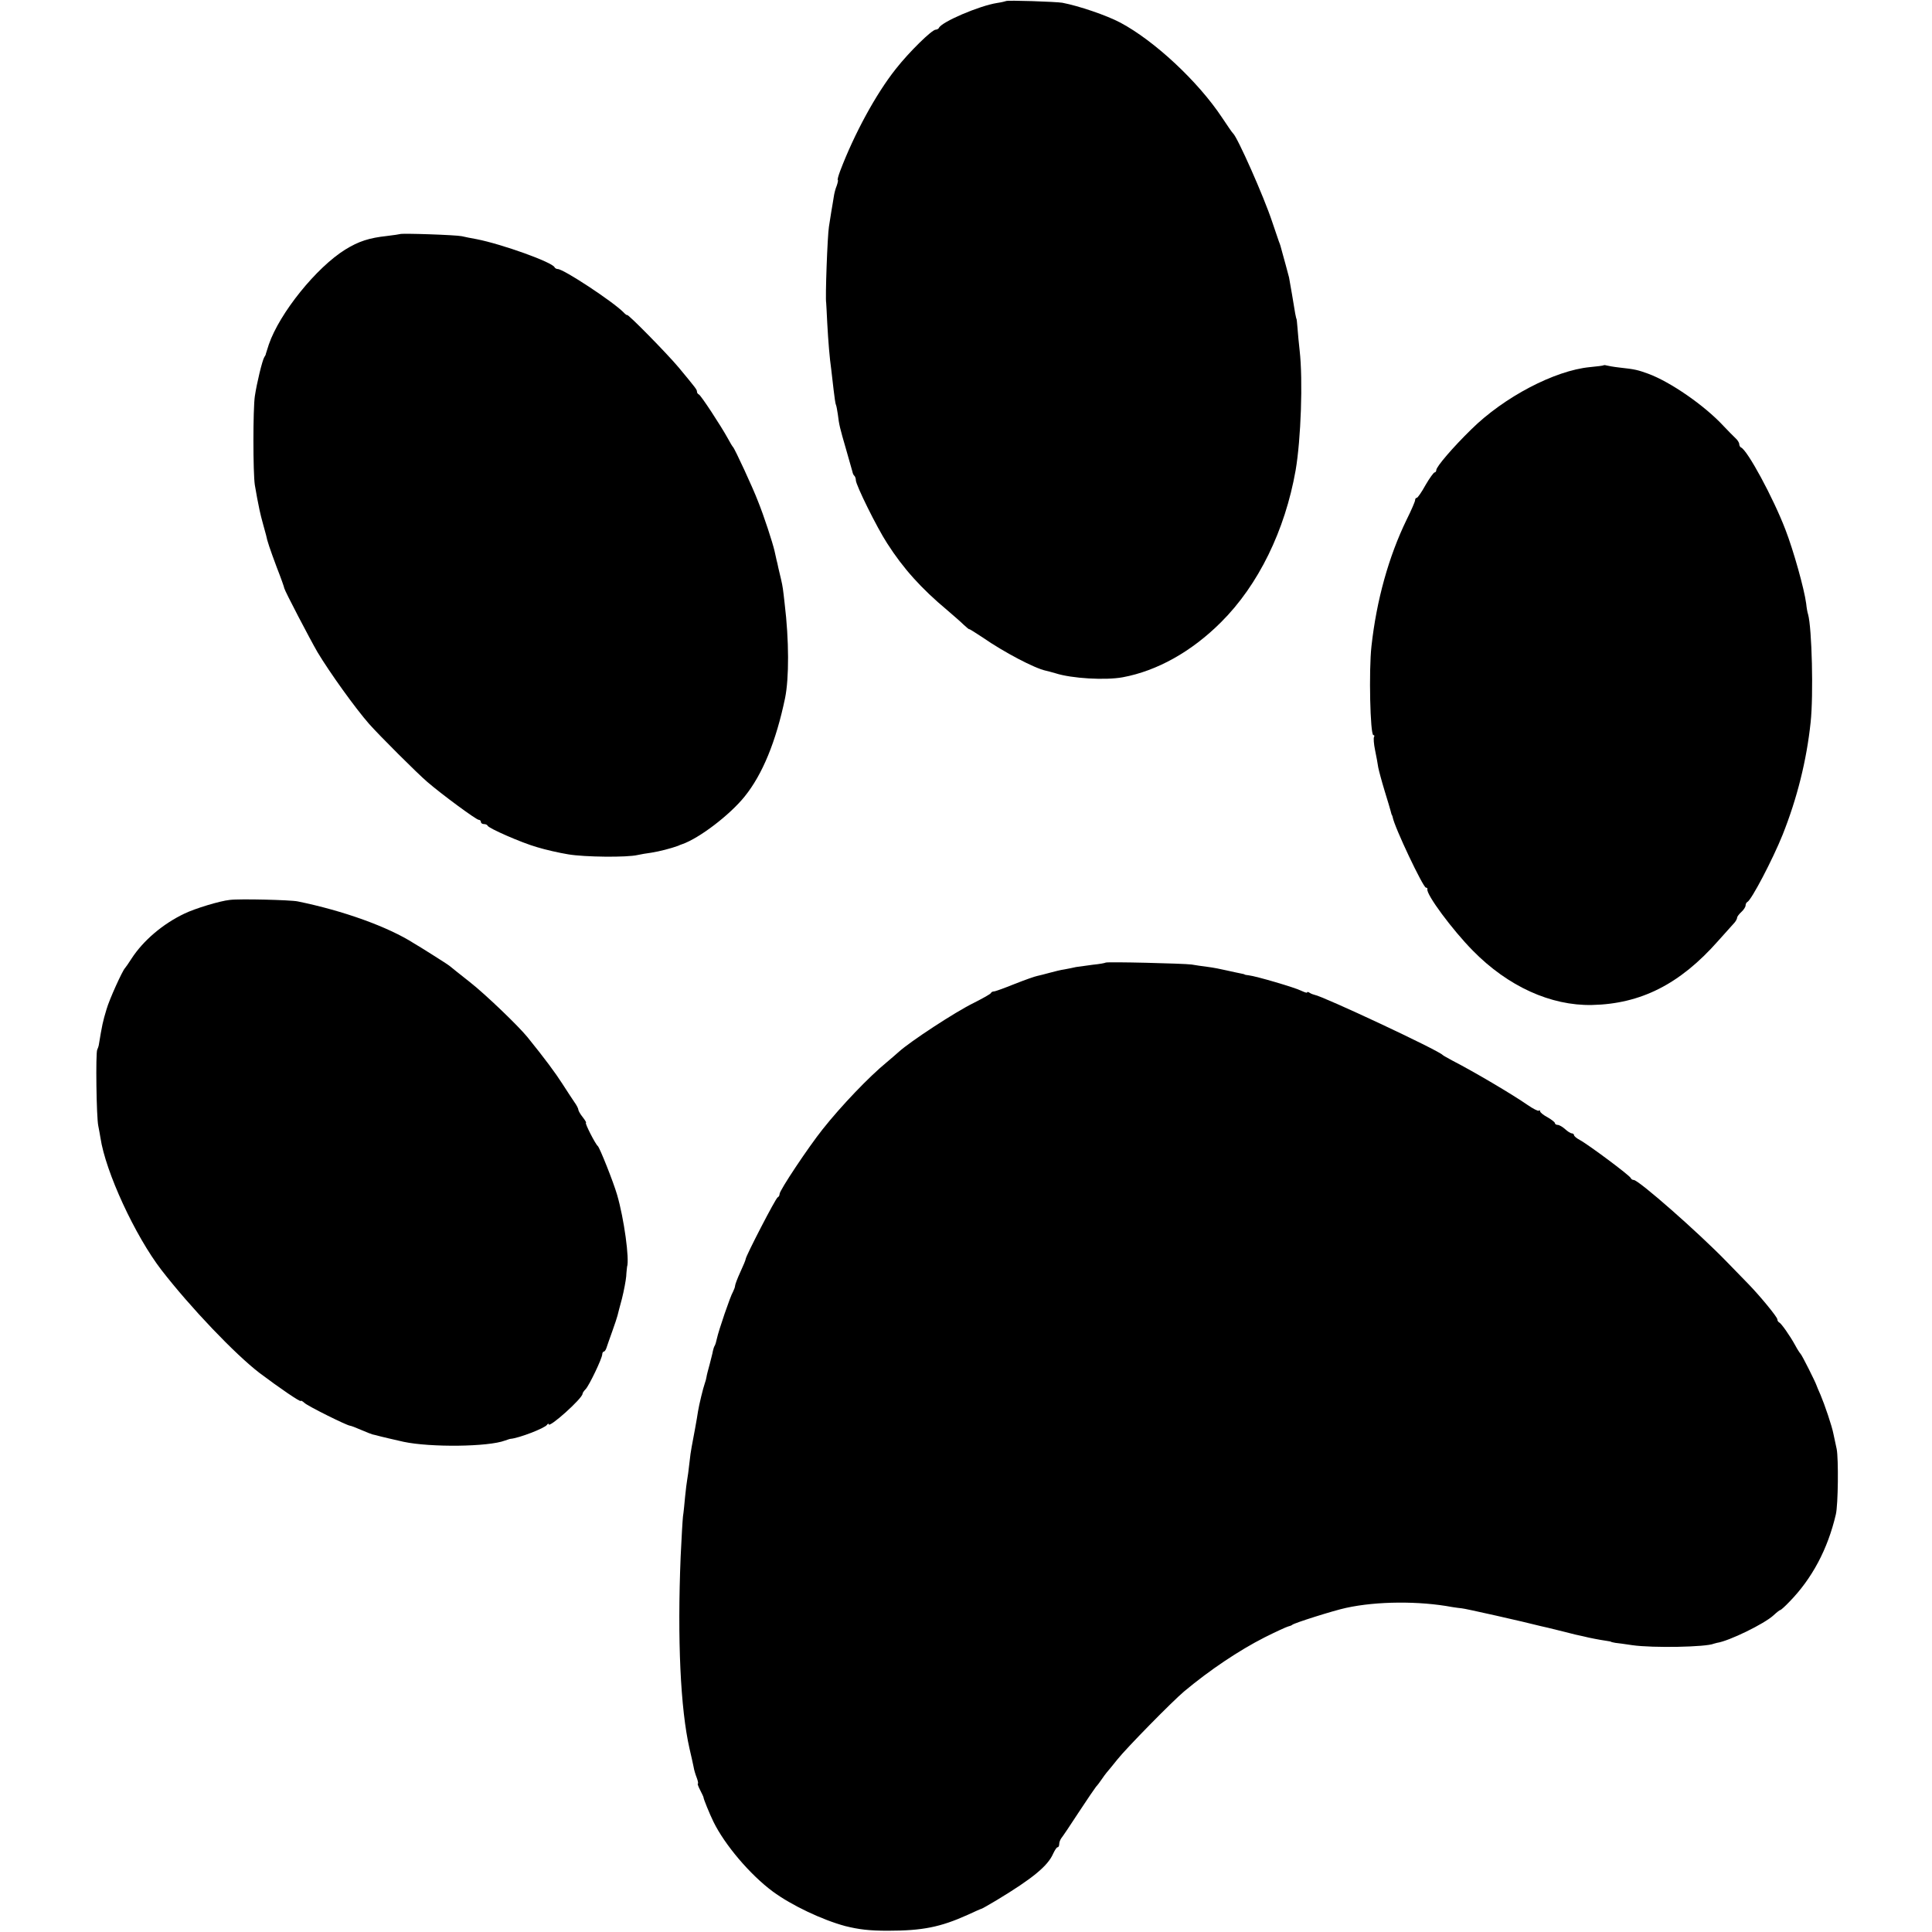 <?xml version="1.0" standalone="no"?>
<!DOCTYPE svg PUBLIC "-//W3C//DTD SVG 20010904//EN"
 "http://www.w3.org/TR/2001/REC-SVG-20010904/DTD/svg10.dtd">
<svg version="1.0" xmlns="http://www.w3.org/2000/svg"
 width="912pt" height="912pt" viewBox="0 0 912 912"
 preserveAspectRatio="xMidYMid meet">
<g transform="translate(0,912) scale(0.1,-0.1)"
fill="#000000" stroke="none">
<path d="M4749 9115 c-2 -1 -21 -6 -42 -9 -84 -13 -264 -90 -275 -118 -2 -4
-9 -8 -15 -8 -18 0 -126 -106 -188 -185 -94 -118 -197 -308 -263 -482 -9 -24
-14 -43 -11 -43 2 0 0 -11 -5 -26 -6 -14 -12 -37 -14 -52 -2 -15 -8 -47 -12
-72 -4 -25 -9 -56 -11 -70 -7 -41 -18 -340 -13 -360 0 -3 3 -45 5 -95 5 -90
11 -164 19 -220 2 -16 7 -59 11 -95 4 -36 9 -68 11 -71 2 -3 6 -24 9 -45 6
-50 9 -62 40 -169 14 -49 27 -95 29 -102 1 -7 5 -16 9 -19 4 -4 7 -13 7 -21 0
-22 99 -223 148 -298 76 -119 162 -214 283 -315 29 -25 65 -56 79 -70 14 -13
25 -22 25 -20 0 2 29 -16 65 -40 98 -68 244 -145 297 -156 6 -1 27 -7 45 -12
77 -25 237 -34 318 -19 162 30 325 121 464 260 176 175 302 433 352 717 25
146 35 425 19 565 -4 33 -8 80 -10 105 -2 25 -4 45 -5 45 -1 0 -3 11 -6 25 -2
14 -9 54 -15 90 -6 36 -13 72 -14 80 -2 8 -9 35 -16 60 -7 25 -14 51 -16 58
-7 27 -10 38 -16 52 -3 8 -17 50 -32 94 -39 118 -163 397 -184 416 -4 3 -27
37 -53 76 -113 170 -318 361 -479 447 -66 35 -196 79 -274 94 -29 5 -262 13
-266 8z"/>
<path d="M1888 8015 c-2 -1 -29 -5 -62 -9 -83 -9 -133 -25 -196 -64 -137 -85
-310 -300 -361 -448 -7 -21 -13 -41 -14 -44 0 -3 -3 -10 -7 -15 -10 -16 -36
-124 -45 -185 -9 -59 -9 -363 0 -420 3 -19 8 -47 11 -62 3 -16 8 -40 11 -55 3
-16 11 -46 17 -68 6 -22 12 -45 14 -51 5 -27 18 -65 50 -151 20 -51 36 -96 36
-100 2 -12 121 -240 157 -302 57 -95 178 -264 244 -339 47 -53 225 -231 274
-273 66 -57 231 -179 243 -179 5 0 10 -4 10 -10 0 -5 6 -10 14 -10 8 0 16 -3
18 -8 5 -12 159 -80 233 -101 39 -12 105 -27 148 -34 77 -13 277 -15 327 -3
13 3 42 8 65 11 38 6 92 20 125 32 8 4 17 7 20 8 81 28 225 138 295 225 84
104 148 259 191 465 19 94 19 272 -2 445 -8 72 -9 80 -17 115 -4 17 -10 41
-13 55 -3 14 -6 30 -8 35 -1 6 -6 26 -10 45 -10 42 -50 165 -78 234 -23 61
-110 249 -118 256 -3 3 -14 21 -24 40 -33 60 -128 205 -137 208 -5 2 -9 8 -9
13 0 10 -4 15 -86 114 -56 67 -244 258 -244 248 0 -2 -8 3 -17 13 -52 52 -283
204 -310 204 -6 0 -13 4 -15 8 -9 24 -250 110 -368 133 -25 4 -56 11 -70 14
-26 6 -286 15 -292 10z"/>
<path d="M7568 7395 c-1 -1 -30 -5 -63 -8 -166 -16 -405 -141 -560 -294 -86
-84 -165 -176 -165 -192 0 -6 -4 -11 -8 -11 -4 0 -24 -27 -43 -60 -18 -33 -37
-60 -41 -60 -5 0 -8 -5 -8 -11 0 -6 -18 -48 -40 -92 -85 -175 -142 -380 -166
-597 -13 -115 -6 -420 9 -420 5 0 6 -4 3 -9 -3 -5 -1 -33 5 -62 6 -30 13 -66
15 -82 3 -15 16 -64 30 -110 14 -45 27 -89 29 -97 2 -8 4 -16 5 -17 2 -2 3 -6
4 -10 8 -47 144 -333 157 -333 5 0 8 -3 7 -7 -8 -23 119 -194 215 -291 165
-168 367 -260 562 -256 230 5 415 98 595 302 36 40 71 79 78 87 6 7 12 18 12
23 0 5 9 17 20 27 11 10 20 24 20 31 0 7 4 14 8 16 19 8 120 201 167 318 68
171 113 350 132 530 14 130 6 446 -12 510 -3 8 -7 31 -9 51 -9 69 -60 251 -98
349 -57 149 -180 377 -210 388 -4 2 -8 9 -8 16 0 6 -8 19 -17 27 -10 9 -36 36
-58 59 -88 95 -249 207 -355 246 -50 18 -62 21 -135 29 -27 3 -55 8 -62 10 -6
2 -13 2 -15 0z"/>
<path d="M1085 4872 c-48 -5 -166 -41 -215 -65 -101 -48 -194 -127 -249 -212
-14 -22 -28 -42 -31 -45 -12 -12 -74 -148 -87 -194 -18 -59 -21 -75 -37 -171
-1 -5 -4 -14 -7 -20 -8 -13 -4 -321 5 -360 3 -16 8 -41 10 -55 24 -162 164
-464 288 -625 137 -177 348 -398 463 -486 93 -70 195 -140 195 -132 0 3 8 -1
18 -10 16 -15 197 -105 214 -107 4 0 28 -9 53 -20 25 -11 49 -20 53 -21 4 -1
12 -3 17 -4 12 -4 103 -25 130 -31 127 -27 401 -24 479 6 12 4 23 8 26 8 39 3
161 50 172 66 4 6 8 7 8 3 0 -21 160 122 160 144 0 4 7 14 15 22 16 17 78 145
78 165 0 6 4 12 8 12 3 0 9 8 12 18 3 9 15 44 27 77 12 33 23 67 25 75 2 8 11
44 21 80 9 36 18 83 20 105 1 22 4 42 4 45 12 35 -14 227 -47 340 -18 62 -82
222 -91 230 -11 8 -63 110 -56 110 3 0 -4 12 -15 26 -12 15 -21 31 -21 36 0 5
-8 21 -19 36 -10 15 -36 54 -57 87 -32 50 -83 119 -164 219 -42 52 -198 202
-272 260 -46 36 -88 70 -94 75 -7 6 -43 29 -81 53 -38 24 -78 49 -89 55 -122
78 -333 154 -549 198 -34 7 -275 13 -320 7z"/>
<path d="M5219 4576 c-2 -2 -29 -7 -60 -10 -31 -4 -67 -9 -80 -11 -13 -3 -37
-8 -54 -11 -16 -2 -48 -10 -70 -16 -22 -6 -49 -13 -59 -15 -11 -2 -59 -19
-107 -38 -47 -19 -91 -35 -97 -35 -6 0 -12 -3 -14 -7 -1 -5 -38 -25 -81 -47
-88 -43 -300 -182 -354 -231 -12 -11 -38 -33 -58 -50 -83 -68 -214 -205 -302
-316 -67 -84 -203 -288 -203 -305 0 -7 -4 -14 -9 -16 -9 -3 -151 -278 -151
-291 0 -4 -11 -31 -25 -61 -14 -30 -25 -60 -25 -65 0 -6 -5 -19 -10 -29 -12
-19 -68 -183 -76 -221 -3 -14 -7 -28 -10 -33 -3 -4 -7 -16 -9 -26 -1 -9 -9
-37 -15 -62 -7 -25 -14 -52 -15 -60 -1 -8 -5 -22 -8 -30 -8 -22 -27 -101 -32
-132 -4 -29 -22 -127 -30 -168 -3 -14 -8 -49 -11 -79 -3 -30 -8 -64 -10 -75
-2 -12 -7 -48 -10 -81 -3 -33 -7 -75 -10 -93 -2 -18 -7 -104 -11 -190 -16
-393 -1 -718 42 -907 8 -33 16 -71 19 -85 2 -14 9 -37 15 -52 6 -16 8 -28 5
-28 -2 0 2 -13 11 -30 8 -16 16 -32 16 -35 0 -7 28 -76 47 -115 53 -108 172
-249 280 -329 88 -65 234 -134 342 -163 64 -16 114 -22 200 -22 165 0 249 17
378 75 34 16 64 29 66 29 2 0 35 19 72 41 169 102 240 161 265 218 8 17 17 31
21 31 5 0 8 7 8 15 0 9 5 21 10 28 6 7 43 62 82 122 40 61 77 115 82 121 6 6
18 22 26 34 8 12 20 28 25 34 6 6 28 34 50 61 43 54 257 272 315 321 121 101
258 193 380 255 52 26 102 49 110 51 8 2 17 5 20 8 7 8 197 68 254 80 146 32
346 33 501 4 17 -3 37 -5 45 -6 12 0 296 -64 373 -84 9 -2 25 -6 35 -8 9 -2
44 -11 77 -19 33 -9 72 -18 88 -21 15 -4 39 -9 55 -12 15 -3 38 -7 52 -9 14
-2 25 -4 25 -5 0 -1 9 -3 20 -5 11 -1 47 -6 80 -11 97 -14 350 -9 385 7 3 1
10 3 15 4 56 8 224 90 267 130 15 14 29 25 32 25 3 0 22 17 42 38 108 110 182
250 220 413 11 45 13 264 4 309 -5 25 -12 56 -15 70 -7 38 -42 140 -61 185
-10 22 -18 42 -19 45 -4 14 -70 146 -76 150 -3 3 -15 21 -25 40 -24 44 -66
104 -76 108 -4 2 -8 8 -8 14 0 11 -81 109 -134 164 -17 17 -65 67 -107 110
-134 138 -414 384 -437 384 -6 0 -12 4 -14 9 -4 12 -203 160 -241 180 -15 8
-27 18 -27 23 0 4 -5 8 -10 8 -6 0 -20 9 -32 20 -12 11 -28 20 -35 20 -7 0
-13 4 -13 8 0 5 -16 17 -35 28 -19 10 -35 23 -35 28 0 5 -3 7 -6 3 -3 -3 -27
9 -53 27 -72 50 -253 157 -356 210 -22 12 -42 23 -45 26 -19 22 -566 278 -605
284 -5 1 -16 5 -22 9 -7 5 -13 6 -13 2 0 -3 -12 1 -27 8 -29 15 -213 69 -248
73 -11 1 -20 3 -20 4 0 1 -8 3 -19 5 -10 2 -39 8 -65 14 -25 6 -66 14 -91 17
-25 3 -58 8 -75 11 -36 5 -401 14 -406 9z"/>
</g>
</svg>
